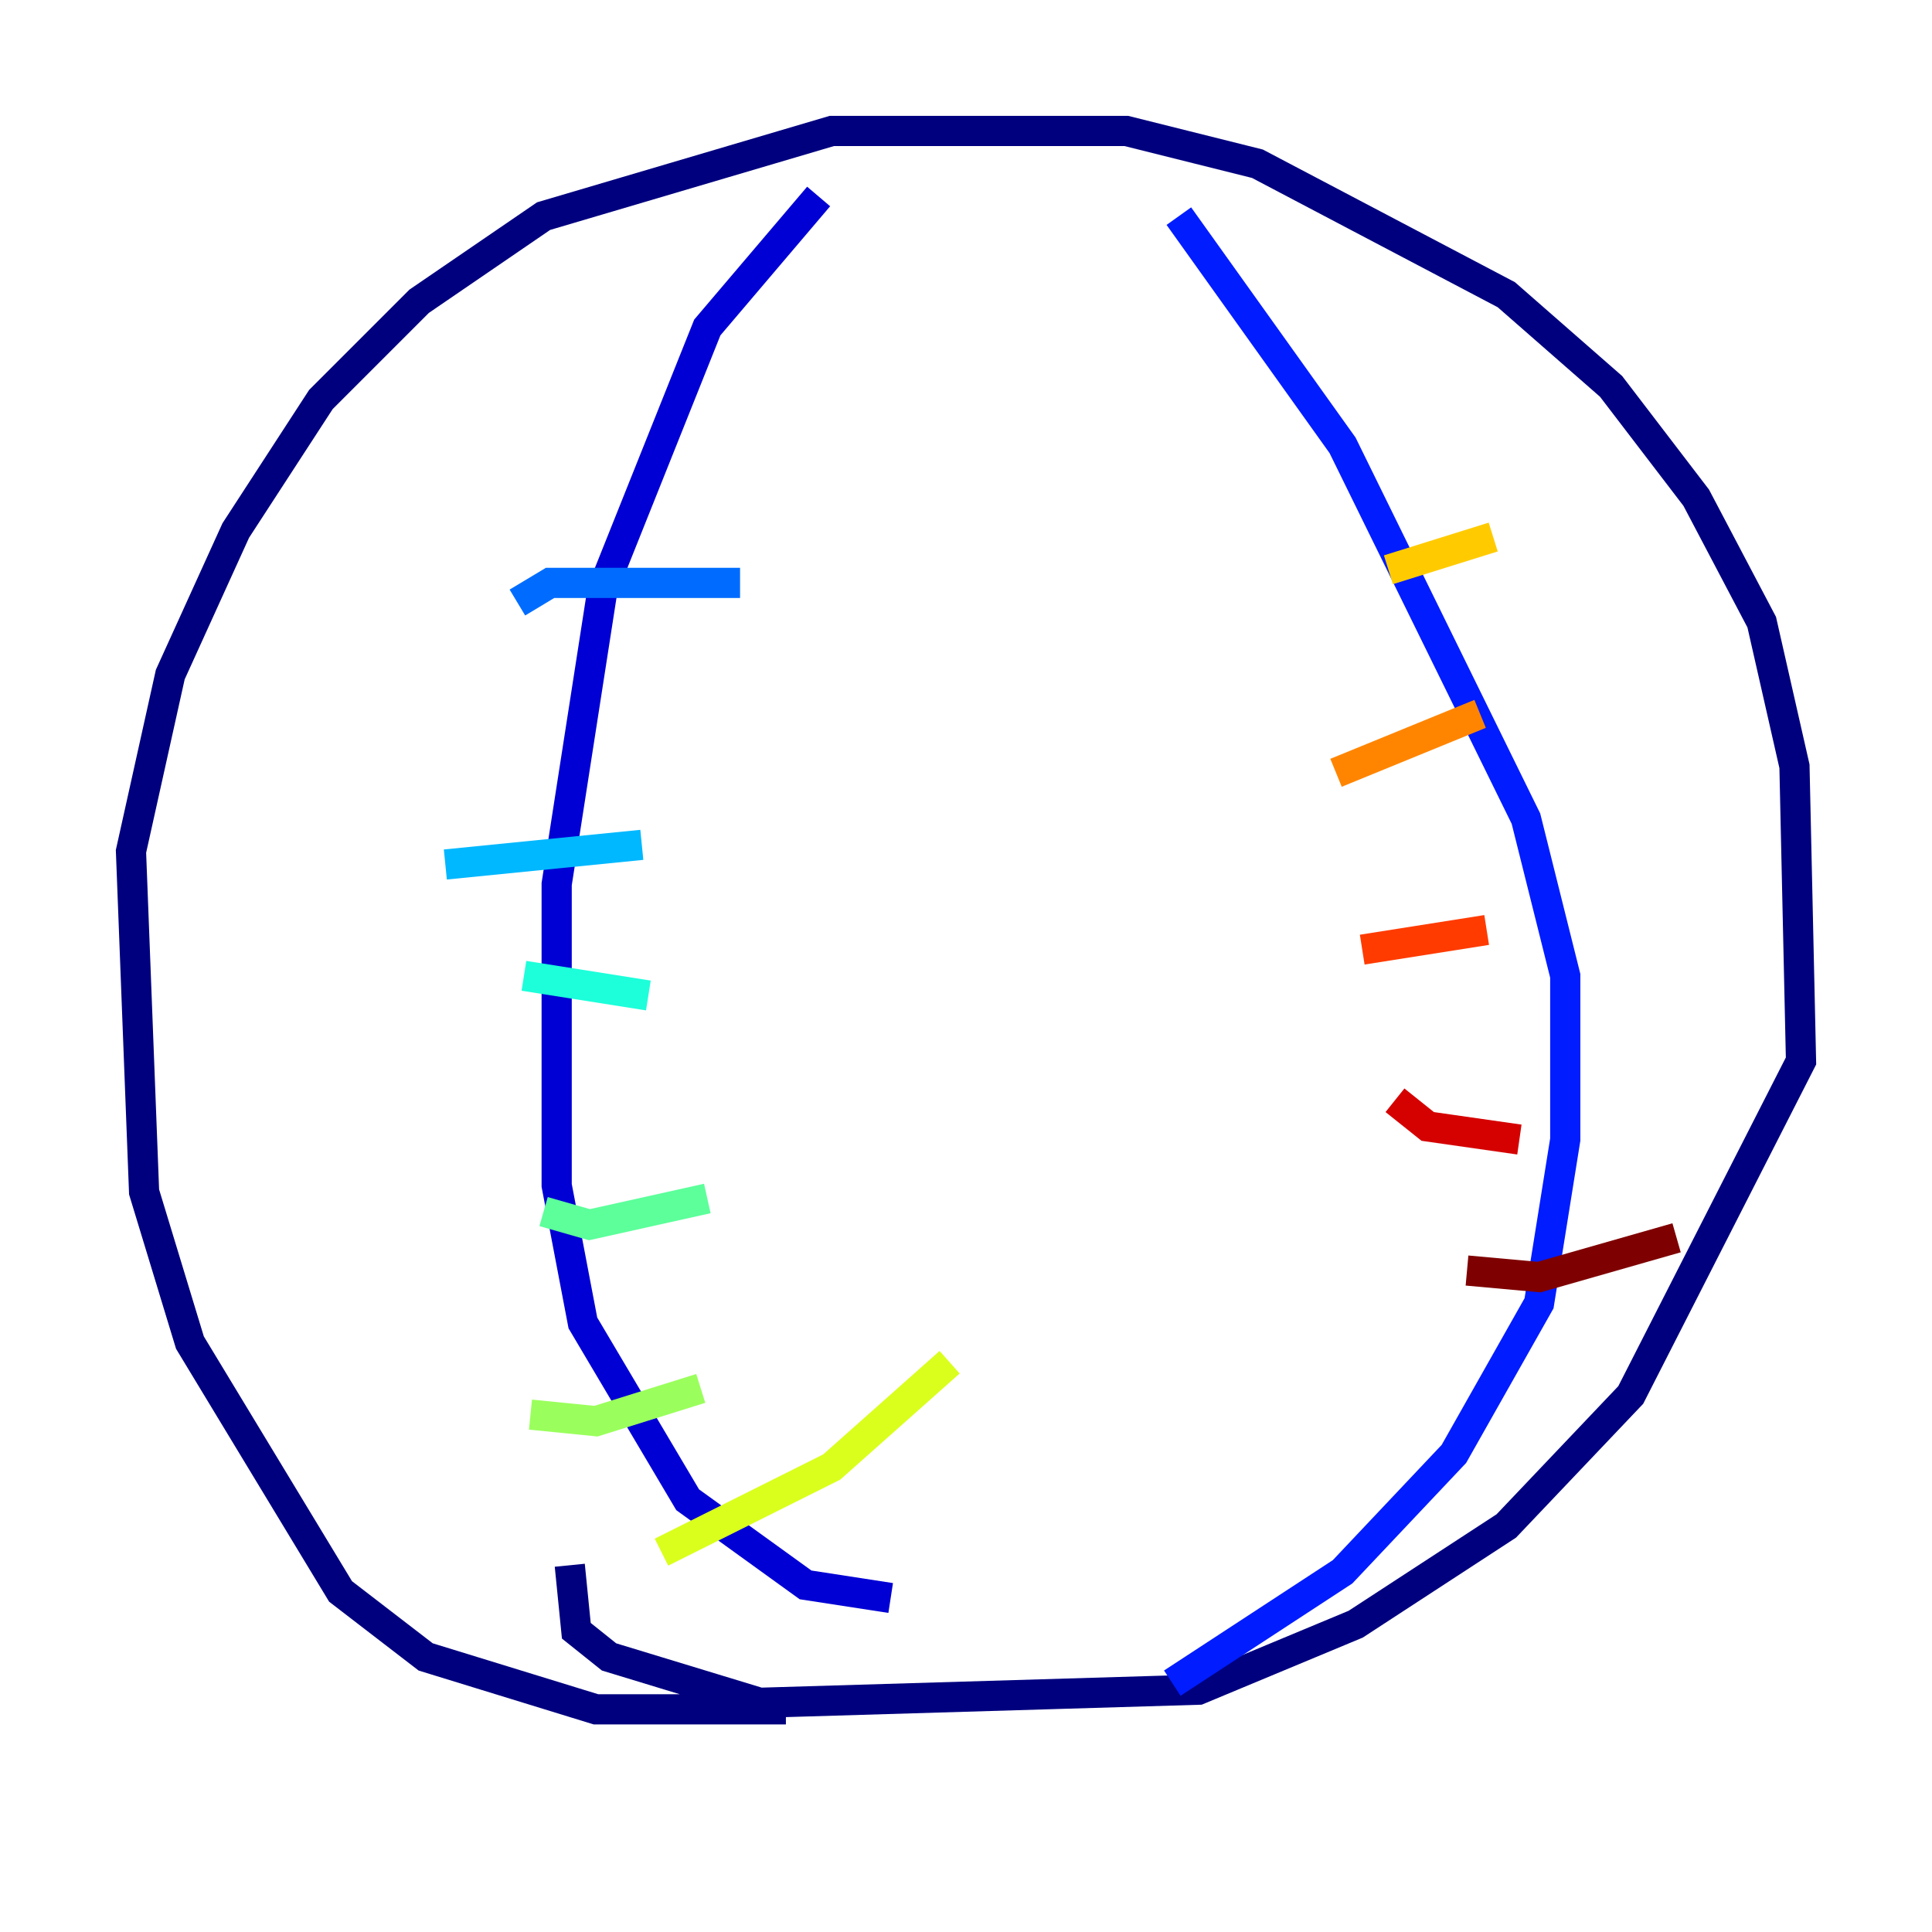 <?xml version="1.0" encoding="utf-8" ?>
<svg baseProfile="tiny" height="128" version="1.2" viewBox="0,0,128,128" width="128" xmlns="http://www.w3.org/2000/svg" xmlns:ev="http://www.w3.org/2001/xml-events" xmlns:xlink="http://www.w3.org/1999/xlink"><defs /><polyline fill="none" points="52.068,113.248 39.485,113.248 28.203,109.776 22.563,105.437 12.583,88.949 9.546,78.969 8.678,56.407 11.281,44.691 15.62,35.146 21.261,26.468 27.77,19.959 36.014,14.319 55.105,8.678 74.63,8.678 83.308,10.848 99.797,19.525 106.739,25.6 112.38,32.976 116.719,41.22 118.888,50.766 119.322,70.291 108.041,92.42 99.797,101.098 89.817,107.607 79.403,111.946 50.332,112.814 40.352,109.776 38.183,108.041 37.749,103.702" stroke="#00007f" stroke-width="2" /><polyline fill="none" points="54.237,13.017 46.861,21.695 39.919,39.051 36.881,58.576 36.881,78.536 38.617,87.647 45.559,99.363 53.37,105.003 59.01,105.871" stroke="#0000d5" stroke-width="2" /><polyline fill="none" points="78.102,14.319 88.949,29.505 101.098,54.237 103.702,64.651 103.702,75.498 101.966,86.346 96.325,96.325 88.949,104.136 77.668,111.512" stroke="#001cff" stroke-width="2" /><polyline fill="none" points="34.278,39.919 36.447,38.617 49.031,38.617" stroke="#006cff" stroke-width="2" /><polyline fill="none" points="29.505,57.275 42.522,55.973" stroke="#00b8ff" stroke-width="2" /><polyline fill="none" points="34.712,64.651 42.956,65.953" stroke="#1cffda" stroke-width="2" /><polyline fill="none" points="36.014,80.271 39.051,81.139 46.861,79.403" stroke="#5cff9a" stroke-width="2" /><polyline fill="none" points="35.146,93.722 39.485,94.156 46.427,91.986" stroke="#9aff5c" stroke-width="2" /><polyline fill="none" points="43.824,102.834 55.105,97.193 62.915,90.251" stroke="#daff1c" stroke-width="2" /><polyline fill="none" points="91.986,37.749 98.929,35.58" stroke="#ffcb00" stroke-width="2" /><polyline fill="none" points="88.515,51.2 98.061,47.295" stroke="#ff8500" stroke-width="2" /><polyline fill="none" points="90.251,62.915 98.495,61.614" stroke="#ff3b00" stroke-width="2" /><polyline fill="none" points="92.42,72.895 94.59,74.63 100.664,75.498" stroke="#d50000" stroke-width="2" /><polyline fill="none" points="97.193,84.176 101.966,84.61 111.078,82.007" stroke="#7f0000" stroke-width="2" /></svg>